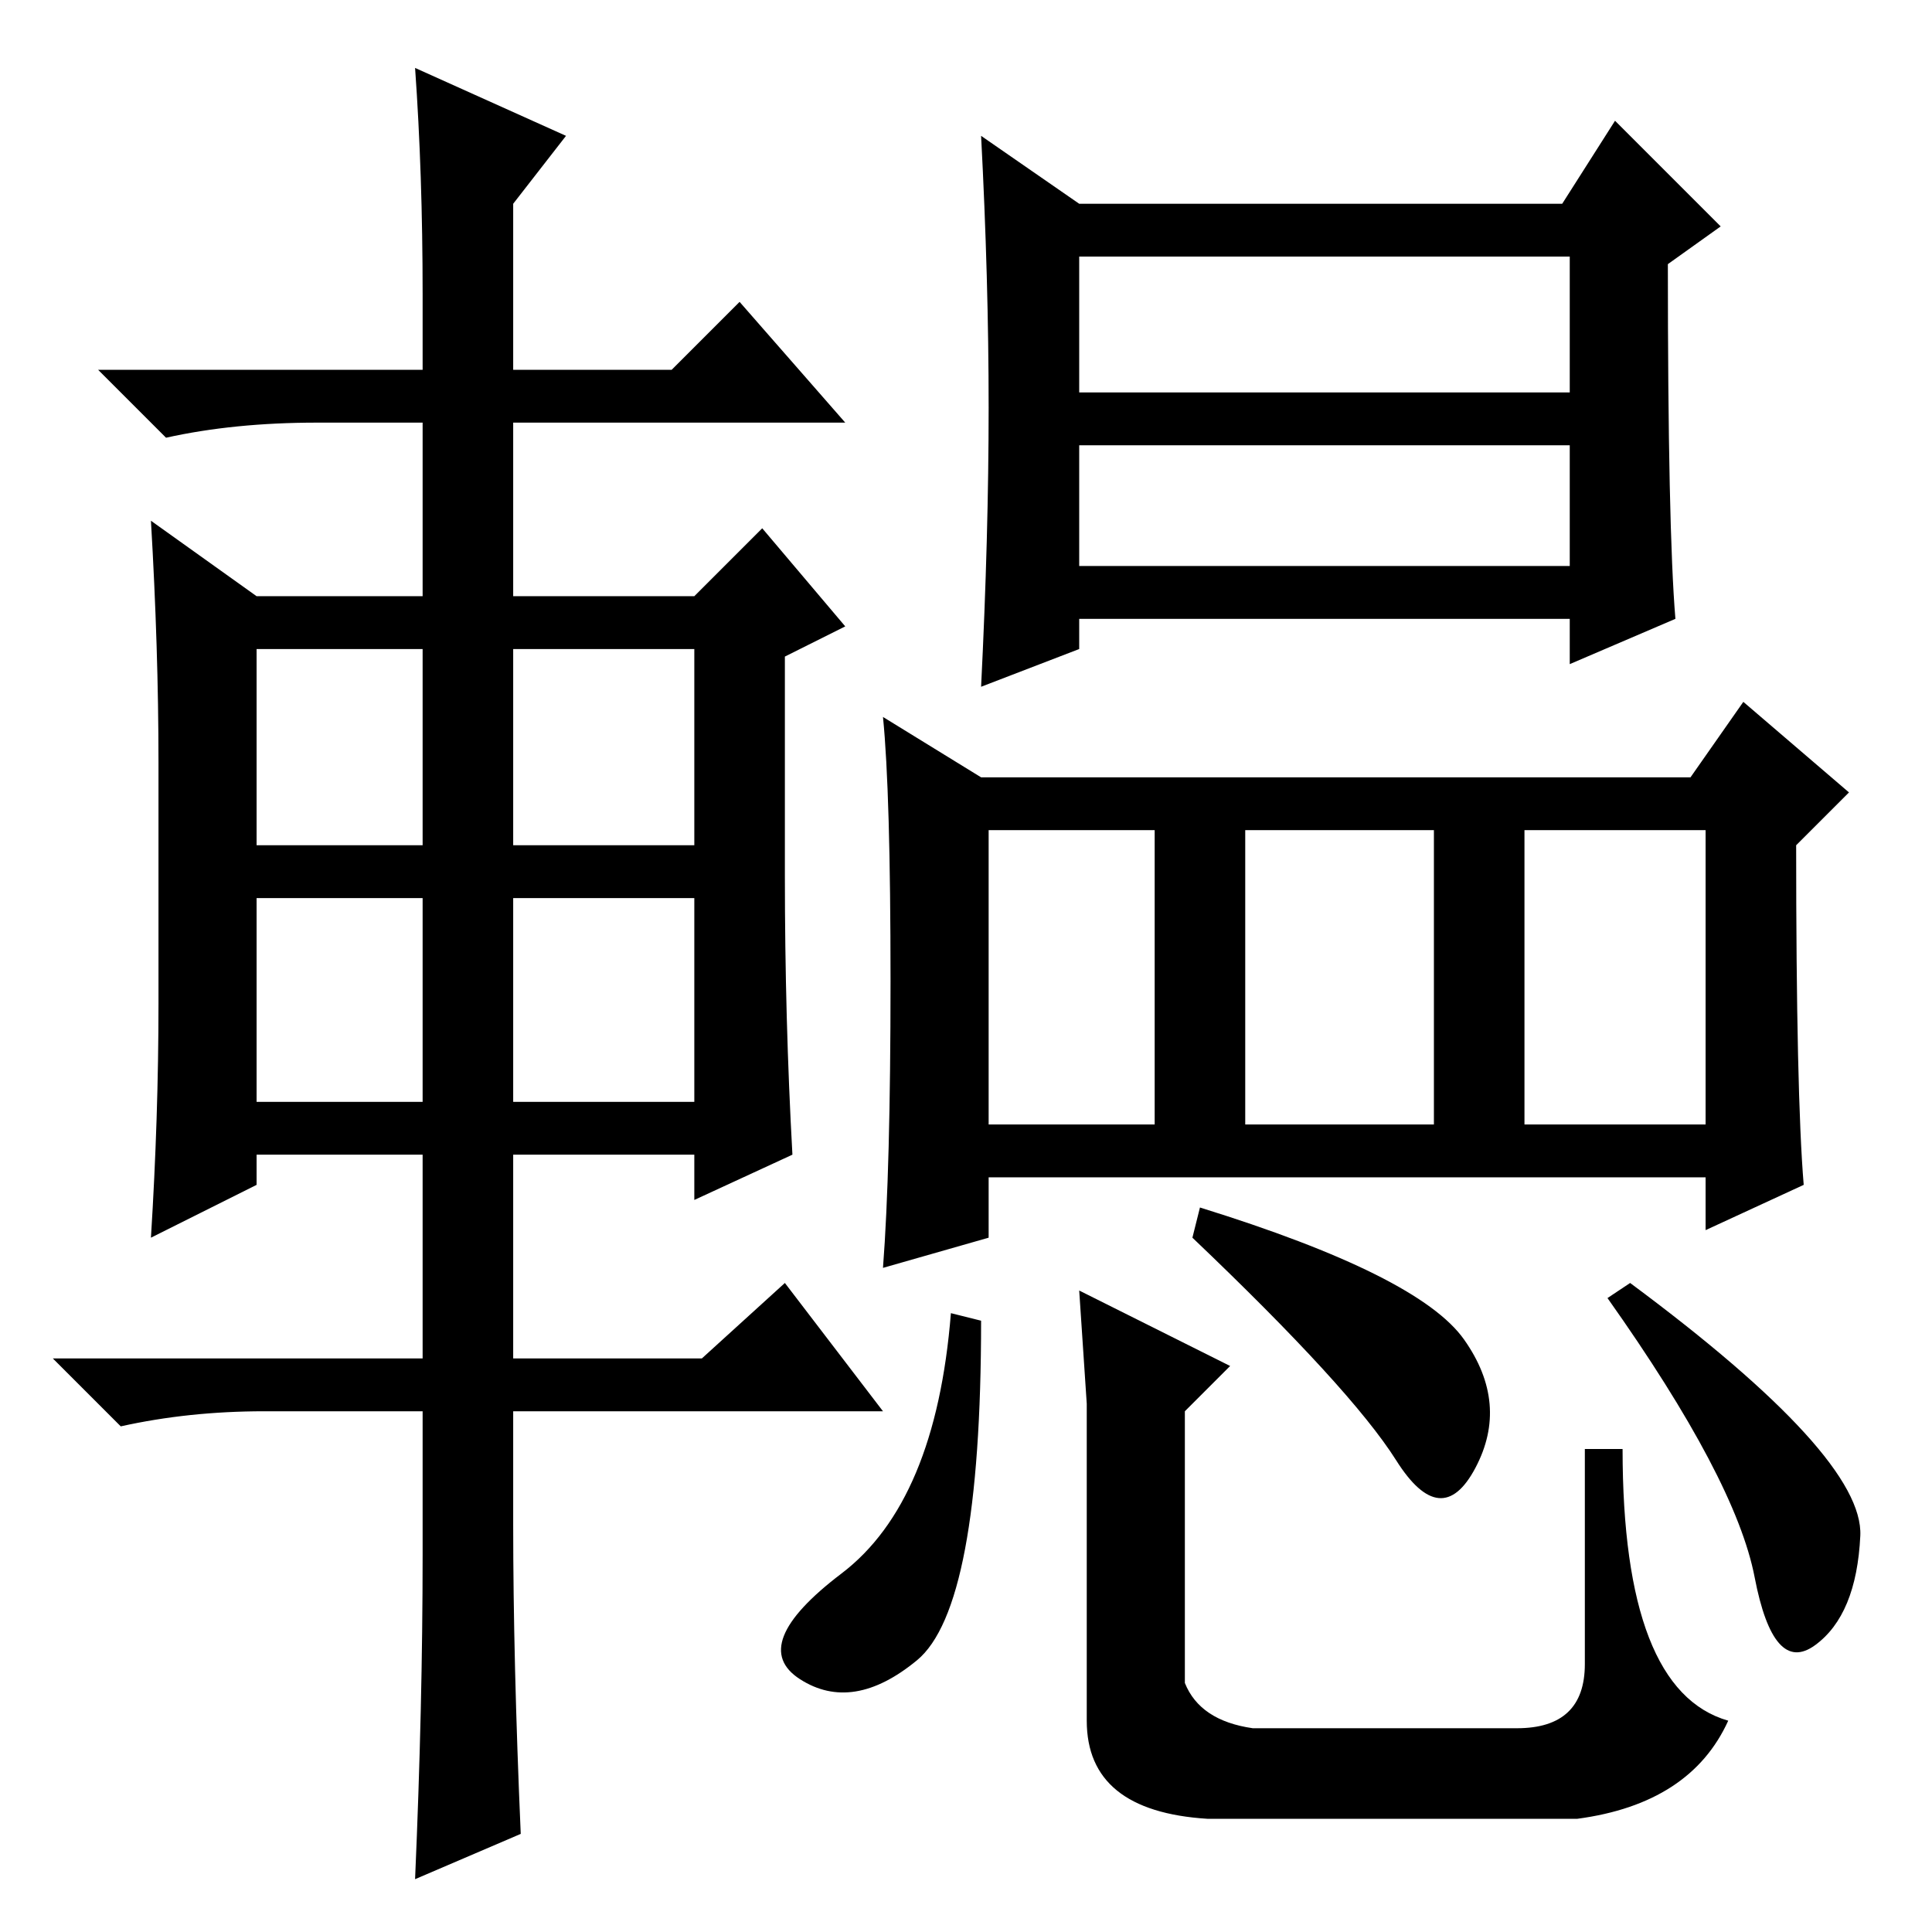 <?xml version="1.0" standalone="no"?>
<!DOCTYPE svg PUBLIC "-//W3C//DTD SVG 1.1//EN" "http://www.w3.org/Graphics/SVG/1.1/DTD/svg11.dtd" >
<svg xmlns="http://www.w3.org/2000/svg" xmlns:xlink="http://www.w3.org/1999/xlink" version="1.1" viewBox="0 -36 256 256">
  <g transform="matrix(1 0 0 -1 0 220)">
   <path fill="currentColor"
d="M131 107h22v39h-22v-39zM131 202q0 17 -1 36l13 -9h64l7 11l14 -14l-7 -5q0 -35 1 -47l-14 -6v6h-65v-4l-13 -5q1 20 1 37zM143 204h65v18h-65v-18zM143 181h65v16h-65v-16zM239 99l-13 -6v7h-95v-8l-14 -4q1 13 1 38t-1 35l13 -8h94l7 10l14 -12l-7 -7q0 -33 1 -45z
M165 107h25v39h-25v-39zM202 107h24v39h-24v-39zM163 75l-6 -6v-36q2 -5 9 -6h35q9 0 9 8.5v28.5h5q0 -32 14 -36q-5 -11 -20 -13h-49q-16 1 -16 13v28v14l-1 15zM213 84l3 2q31 -23 30.5 -33.5t-6 -14.5t-8 9t-19.5 37zM159 96q29 -9 35 -17.5t1.5 -17t-10.5 1t-27 29.5z
M126 82l4 -1q0 -38 -8.5 -45t-15.5 -2.5t5.5 14t14.5 34.5zM56 217q0 16 -1 30l20 -9l-7 -9v-22h21l9 9l14 -16h-44v-23h24l9 9l11 -13l-8 -4v-29q0 -19 1 -37l-13 -6v6h-24v-27h25l11 10l13 -17h-49v-15q0 -18 1 -41l-14 -6q1 23 1 43v19h-21q-10 0 -19 -2l-9 9h49v27h-22
v-4l-14 -7q1 16 1 31v32q0 15 -1 32l14 -10h22v23h-14q-11 0 -20 -2l-9 9h43v10zM34 170v-26h22v26h-22zM68 170v-26h24v26h-24zM68 137v-27h24v27h-24zM34 137v-27h22v27h-22z" />
  </g>

</svg>
